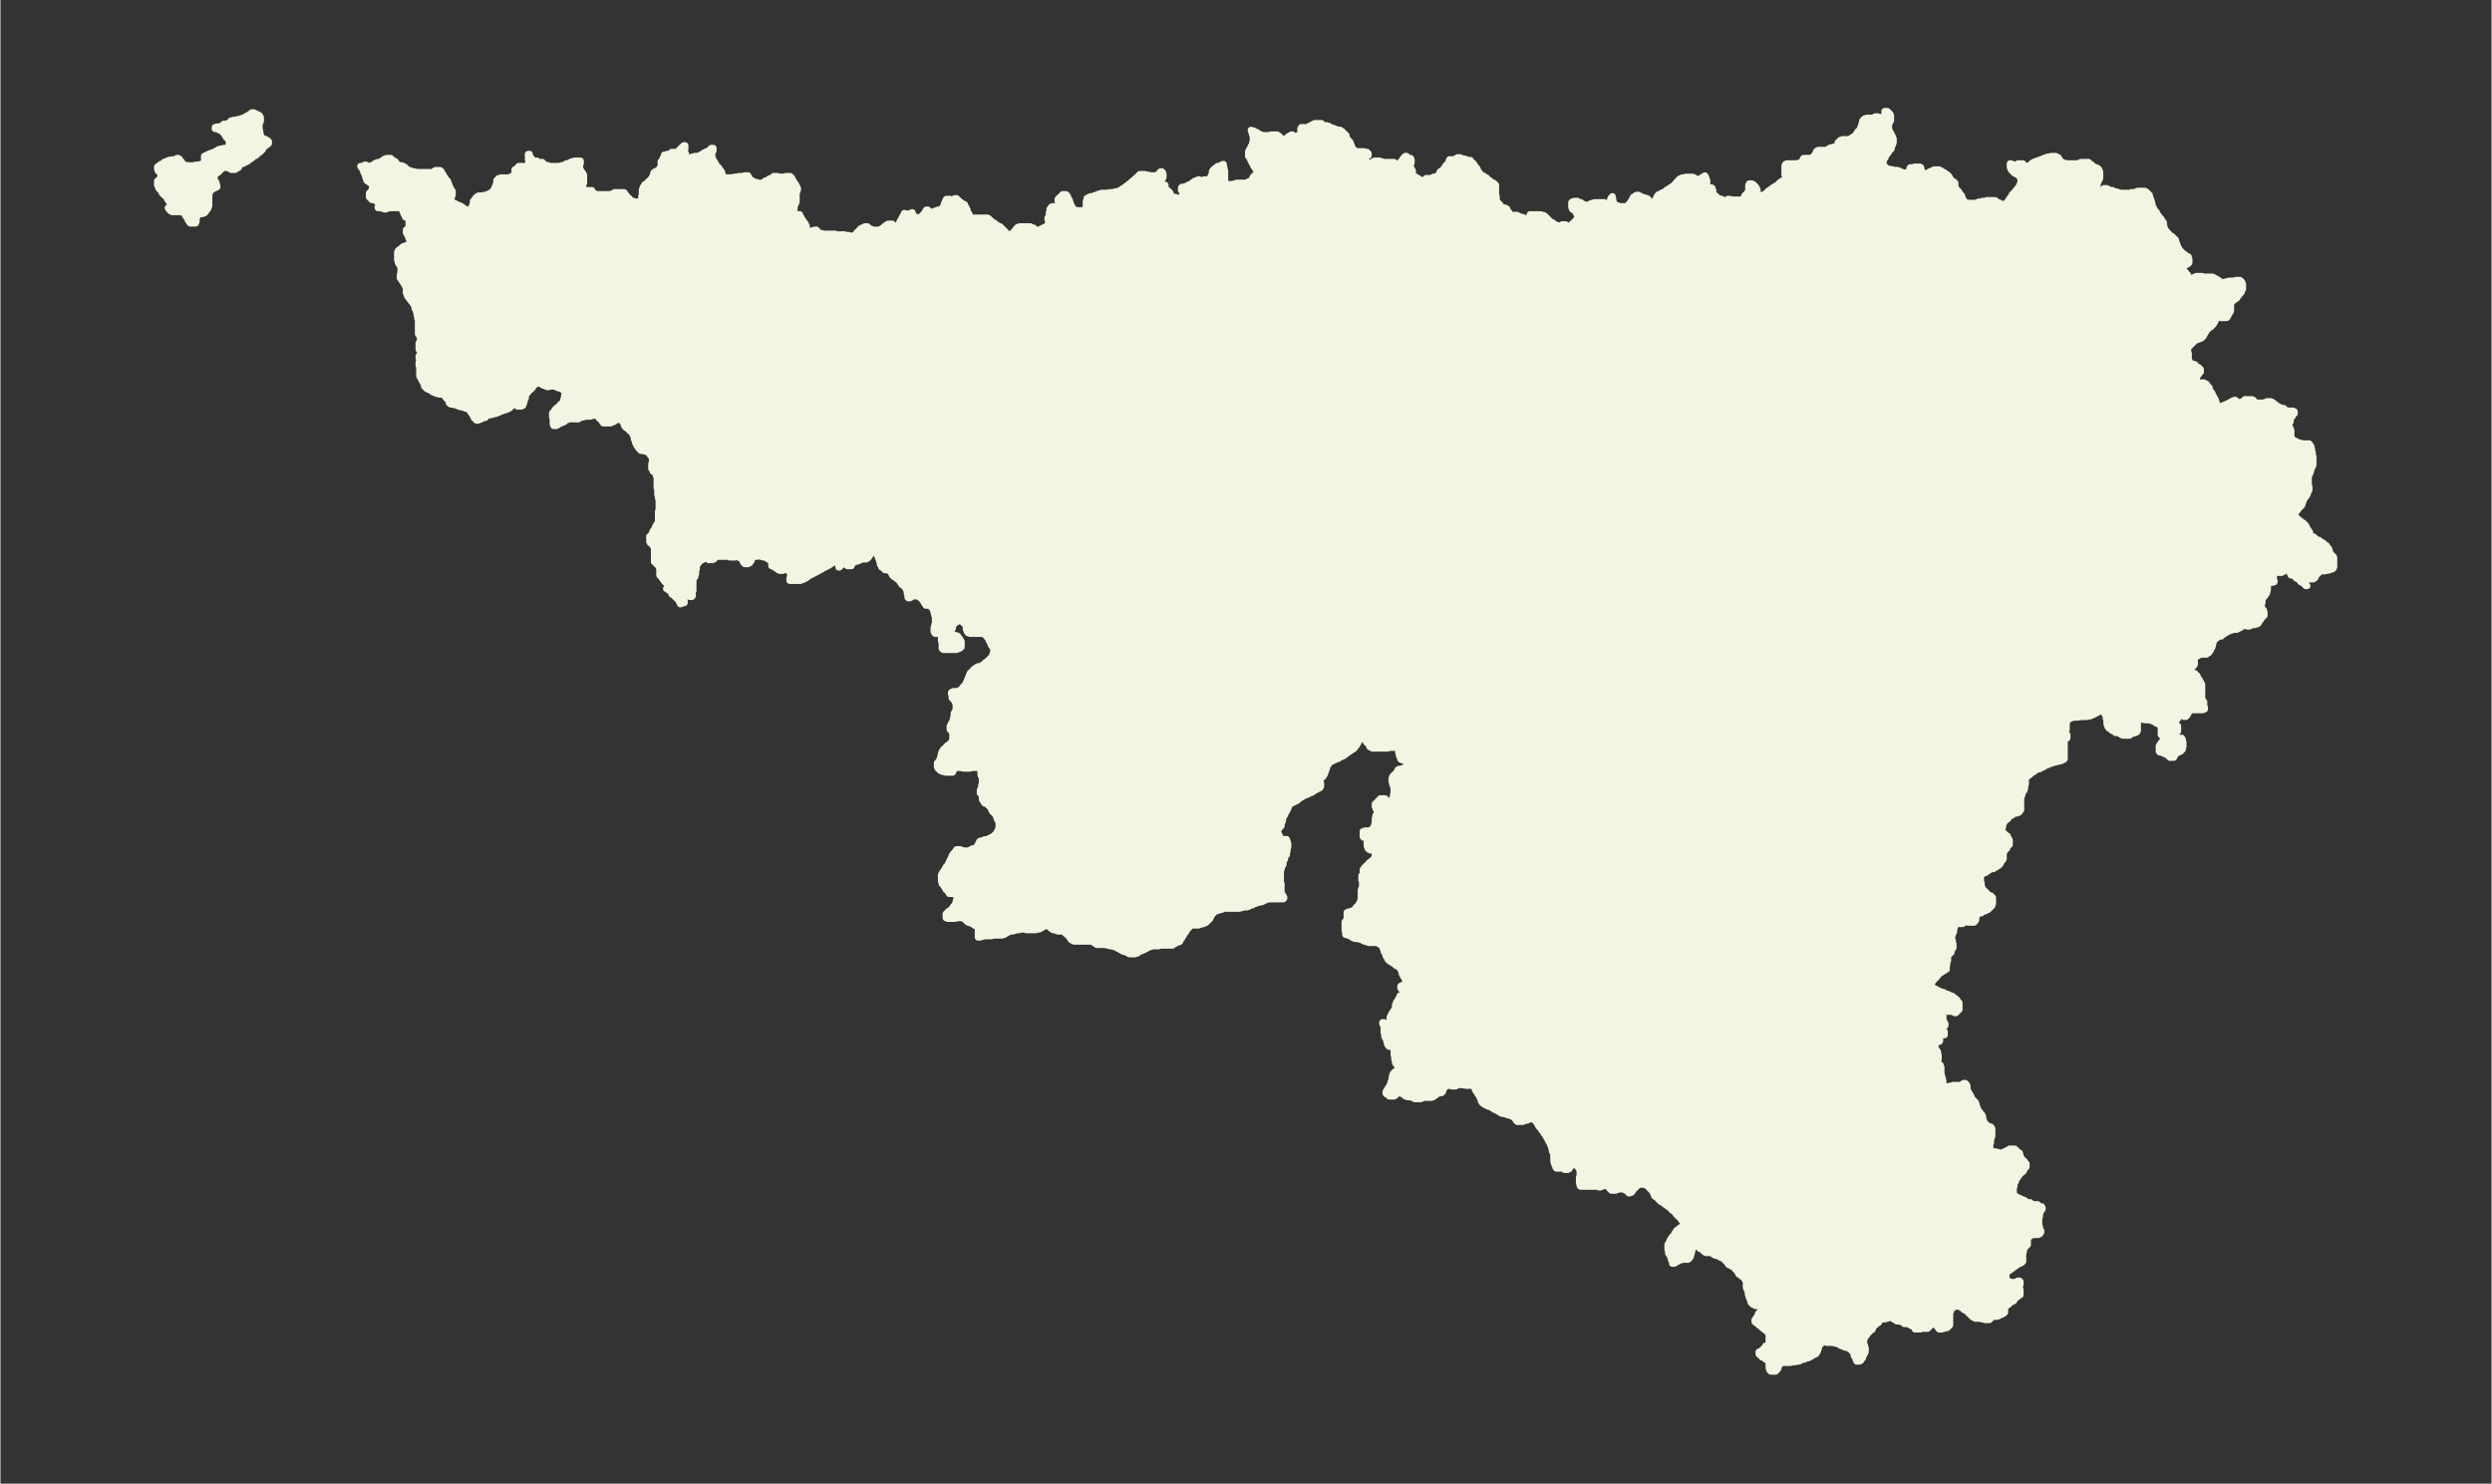 <svg xmlns="http://www.w3.org/2000/svg" width="495.4" height="295" viewBox="0 0 371.5 221.3"><rect x="0" y="0" width="371.5" height="221.3" fill="#333333" stroke="none"/><defs><style>*{stroke-linejoin:round;stroke-linecap:butt}</style></defs><g id="figure_1"><path id="patch_1" fill="none" d="M0 221.3h371.5V0H0z"/><g id="axes_1"><path id="PatchCollection_1" fill="#f4f4e2" stroke="#f4f4e2" d="M313.6 105.9h-.2l-.2.1-.3.2-.2.1-.2.1-.4.2-.2.1h-.2v.1h-.3l-.2.1h-.8l-.7.1h-.8v.1h-.2l-.1.1-.3.2h-.1v.2l-.1.1v1.1h-.1v.5l.2.3v.5h-.1l-.2.2-.1.1v2.8l-.1.1h-.1l-.3.2h-.2l-.2.1h-.1l-.4.1h-.3v.1l-.4.1-.4.2h-.2l-.1.1-.5.3h-.2l-.2.2h-.2l-.2.1h-.1l-.1.1-.1.1-.3.2-.3.2h-.1l-.1.2h-.1l-.1.1-.2.2-.2.2v.9l-.1.1v.5l-.1.1v.2l-.2.2-.1.3v.1l-.1.1v.2l-.1.1v1.9h-.1v.1l-.1.2h-.1v.1h-.2l-.1.1h-.2l-.2.1h-.1l-.2.1v.1h-.2v.1h-.2v.1l-.1.1-.1.2h-.1v.1l-.3.2-.1.1-.1.1v.1h-.1v.2l-.1.2v.3h-.1v.6l.1.2.1.1h.1l.2.2.1.1v.1h.2v.2l.1.1.1.1v.2h.1v.7h-.1v.1l-.2.2-.1.1v.2h-.1l-.2.2v.1h-.1v.2h-.1v1l-.1.1v.1h-.1v.1h-.1v.1h-.1v.2l-.1.2-.1.1-.1.1-.2.1-.1.1-.2.1-.2.1h-.1v.1h-.4v.1h-.2l-.1.1-.2.2-.2.1h-.1v.1h-.3v.1h-.2v.1h-.1v.2h-.1v1l.1.1v.6h.1v.2l.1.1.1.1.1.2h.1l.2.2.2.3h.1l.1.1.1.1h.2v.1h.1l.1.1v.1h.1v.9l-.1.2v.1h-.1v.1l-.1.1-.1.1-.1.1-.1.1h-.1v.1h-.1l-.3.2h-.3v.1h-.2l-.1.2h-.1l-.3.1h-.1v.1h-.1l-.1.1v.1l-.1.2v.4h-.1v.2h-.1v.1h-.1v.1h-.9v-.1h-.5v.1l-.2.1-.1.1h-.8l-.1.1h-.1l-.1.1v.1l-.1.1v.2l-.1.2v.4l-.1.1v.1l-.1.2v.1l-.1.1v.6l.1.1v.2l.1.3v.6l-.2.2v.1l-.1.3v.1h-.1v.1h-.2v.1h-.1v.2l-.1.2v.6l-.1.1v.3l-.1.4v.5h-.1l-.1.1-.1.1h-.1l-.1.1-.3.2-.3.2h-.1v.1l-.2.2v.1l-.2.2-.2.2-.1.1-.3.4v.6l.1.1.1.1h.1l.2.1.2.1.3.2h.1l.1.1.3.1h.2l.1.1.5.2.3.1.3.2h.2v.1l.2.1.3.2.1.1.1.1v.1l.3.3v.5h-.1v.2l.1.1v.2l-.2.2h-.1v.1l-.1.1-.1.1h-.2l-.1-.1-.1-.1h-.9l-.2-.1h-.4v.2h-.1v.5h.1v.7l.1.1v.2l.2.2v.3h-.1l-.3.1-.3.1h-.2l-.2.1v.1h.1l.1.1h.1l.3.1.1.1h.1v.1h.1v.1h.1v.5h-.5l-.1.1v.1l-.1.2v.5h-.1v.1h-.3v.1h-.2v.1l-.1.1v.6l.2.3.1.2.1.1v.3l.1.2v.6l-.1.1v.4l.1.1v.1h.1v.1l.2.1v.3h.1v.9l.3 1.2v.5l.1.2v.1l.1.1h.3l.1-.1h.3l.1-.1h.5v-.1h1.2l.1-.1.1-.1h.1l.1-.1h.2l.1.1.1.1v.2h.1v.6l.1.1v.2h.1v.1l.1.1.2.3v.1l.1.1.1.3.1.1v.1l.2.1v.1l.2.1v.2h.1v.1l.1.2v.1l.2.5.1.2v.1h.1l.2.3.2.2v.2h.1v.2l.1.3v.2l.1.1v.1l.1.1.2.3h.1v.1h.1v.1h.1l.3.1h.1v.1h.1v.1l.1.1v1.1h-.1v.3l-.1.2v.5l-.1.1v1.2h.8l.3.1h.1l.1.1h.5l.1-.1.3-.1.4-.2.2-.1h.1v-.1h.8v.1h.1l.1.1.2.2.1.1.2.1v.2l.1.1v.3l.1.1v.1h.1v.1l.4.3.1.2.1.1v.1h.1v.5l-.2.2-.1.2-.1.1v.1l-.2.1v.1l-.2.1-.3.4-.1.1-.1.2-.2.2v.1l-.1.1v.2l-.2.3v.4l-.1.2v1h.1v.1l.1.1.2.1v.1h.2l.3.2h.1l.4.2h.1l.1.1h.1l.2.2.2.1h.4v.1h.1l.1.1v.1h.9v.2h.1v.1h.5v.2h.1v.2l-.2.2-.1.2v.1l-.1.1v.5l-.1.2v1.2l.1.1v.3l.2.3v.2l-.1.1v.1h-.1v.1h-.1l-.1.1h-.9l-.1.1h-.1l-.1.1h-.1v.1h-.2v.2l-.1.2v.8h-.1l-.1.2-.1.1-.1.1-.1.1v.1l-.1.1v.4l-.1.2v1.2h-.1v.1h-.1v.1h-.2v.1h-.1l-.3.2h-.1l-.2.2-.3.2-.1.1-.2.1-.2.2-.5.3h-.1v1l.1.1v.1h.1v.1h.1v.1h.2v.1h1l.2-.2h.3v.1h.1v.5l-.1.2v.5h.1v.8h-.3v.2l-.3.2-.1.1-.1.1-.1.2-.1.1h-.1l-.1.1-.2.1-.1.1h-.1l-.1.2h-.1l-.3.3h-.1v.1l-.1.1v.7h-.1v.1h-.1l-.1.1-.1.1h-.1l-.6.3h-.6l-.1.1h-.1l-.2.1v.1h-.1v.1h-.1v.1h-.7l-.2-.1h-.2v-.1h-1l-.2-.1v-.1h-.2v-.1h-.1l-.1-.2h-.1l-.1-.1-.3-.3-.1-.1-.1-.1-.2-.1v-.1h-.2l-.1-.1-.2-.2h-.1v-.1h-.1l-.1-.1h-.6l-.5.2h-.1v.1l-.1.1v.2l-.1.2-.1.1v1.9l-.1.1h-.1v.1l-.2.2h-.2l-.2.1h-.3l-.1.1h-.4v-.1h-.1v-.1l-.1-.1-.2-.2v-.2h-.1v-.1h-.4l-.2.1h-.1v.1h-.1v.1h-.1l-.1.2h-.1l-.1.2h-.8l-.3.1h-.8v-.1l-.2-.2-.1-.1-.4-.2v-.1h-.2l-.1-.1h-.6v-.1h-.1l-.1-.1-.1-.1h-.2v-.1h-.6l-.1-.1h-.1l-.1-.1-.2-.1-.1-.1-.1-.1h-.6l-.1.1h-.4v.1h-.5l-.1.1h-.1l-.1.1-.1.1v.2h-.1l-.1.1-.1.1h-.1v.1h-.2v.1l-.2.1v.2h-.1v.2l-.1.1v.1h-.1l-.4.4-.2.2-.1.2h-.1v.1l-.1.1-.1.2-.1.2v.2h-.1v.4l.2.3v.3l.1.1v.6l-.1.2-.1.2-.2.3v.2l-.2.2-.1.1v.1h-.1l-.1.1h-.4v-.2h-.1v-.1l-.1-.2v-.2l-.2-.1v-.4h-.1v-.1l-.1-.1-.1-.2-.2-.1v-.1h-.1l-.1-.1-.1-.1h-.2v-.1h-.4l-.3-.2h-.2l-.3-.2-.5-.2h-.2l-.2-.1h-1v-.1h-.5l-.1.1-.1.1-.2.1-.1.2-.1.1v.1l-.1.2-.1.4-.1.1v.1l-.1.1v.1h-.1v.1h-.1l-.1.1h-.1l-.3.2h-.1v.1h-.2l-.2.2h-.3l-.3.2h-.3l-.1.1h-.1l-.3.2h-.3l-.3.1h-.6l-.1.1h-1.3l-.2.1v.1l-.1.1-.1.1v.1l-.1.2v.1h-.1v.2h-.1v.1h-.2v.2h-.7l-.1-.1v-.1h-.1v-.2l-.1-.1v-.9l-.1-.1v-.1h-.1l-.2-.2h-.1l-.2-.2-.2-.1h-.1l-.2-.2-.1-.1-.1-.1v-.1h-.1v-.3h.1l.1-.1h.2v-.1l.4-.4.2-.2v-.1h.1l.3-.2.1-.1v-1.6h-.1v-.1h-.1l-.1-.2-.2-.1-.5-.4-.2-.2-.4-.3v-.1l-.2-.1-.2-.1v-.1h-.1v-.3l.2-.2v-.1l.1-.1.2-.3v-.2l.2-.2.2-.4.2-.4v-.1h.1-.5l-.2-.1h-.4l-.1-.1h-.1l-.1-.1h-.1l-.1-.1-.1-.1v-.1h-.1v-.2l-.1-.2-.1-.2-.2-.6v-.3l-.1-.3-.2-.4v-1l-.1-.1v-.1h-.1v-.2h-.1l-.1-.2h-.1l-.1-.1h-.1v-.1l-.3-.2h-.1v-.1l-.1-.1-.3-.5h-.1l-.1-.2-.1-.1-.2-.1v-.1h-.2l-.3-.2h-.1v-.1h-.1v-.1l-.1-.1-.2-.3h-.1v-.1l-.1-.1-.2-.1v-.1h-.2l-.2-.1-.6-.3h-.2l-.1-.1h-.1l-.1-.1-.1-.1h-.1v-.1h-.9l-.1-.1h-.1l-.2-.2-.1-.1-.2-.2h-.2v-.1l-.3-.2h-.1v-.1h-.5l-.1.1-.1.1v.3h-.1v.4l-.1.1v.3l-.1.1v.2l-.2.1v.2h-.1l-.1.1h-1v.1h-.2l-.2.1-.1.1h-.1l-.1.1-.2.1-.1.1h-.3v-.2l-.2-.4v-.3l-.2-.3v-.1l-.2-.2v-.5l-.1-.1v-.7h.1v-.2l.2-.3v-.1l.1-.1v-.1l.2-.3.3-.3.2-.4.2-.2v-.1l.1-.1h.1l.2-.2.1-.1.3-.2.3-.2v-.4l-.1-.1v-.1l-.1-.1h-.1v-.1l-.1-.1-.3-.3-.3-.3-.2-.2-.1-.2-.2-.2-.2-.1-.2-.2-.2-.3h-.1v-.1h-.2v-.1l-.2-.2h-.2l-.2-.2-.3-.2h-.1l-.1-.1-.3-.3-.2-.2-.2-.2h-.1v-.1h-.1v-.1l-.2-.4-.1-.2-.1-.1-.1-.1v-.1l-.1-.1h-.1l-.1-.2-.2-.1-.2-.2h-.1v-.1h-.9l-.2.1-.1.1h-.1l-.1.1-.1.2h-.1l-.3.4-.1.1v.1h-.1v.1h-.2l-.1.1h-.1l-.2-.2v-.1h-.1v-.1h-.2l-.3-.2h-.7l-.5.2h-.6v-.1l-.2-.1-.1-.1-.2-.3h-.1l-.1-.1h-.4l-.3.1h-.1l-.1.1h-.3l-.1-.1h-2.6l-.1-.1v-.2l-.1-.2v-.8l.1-.4v-.8l-.1-.1v-.1h-.1l-.1-.2-.1-.1-.1-.1-.1-.1h-.1v-.1h-.2v-.1h-.1l-.1-.1h-.1v.1l-.2.3v.2l-.2.2v.1h-.2v.1h-.5v-.1h-.1l-.2-.1h-.9v-.1h-.1v-.1l-.1-.2-.1-.2v-.1l-.1-.2V172l-.2-.3v-.2l-.1-.3v-.2l-.2-.3v-.1l-.1-.2-.2-.3v-.1l-.2-.3-.2-.4-.2-.2v-.1l-.4-.5-.2-.3-.2-.2-.2-.4-.3-.4-.1-.1-.1-.1-.1-.1h-.6l-.1.1-.2.1h-.1l-.4.1h-.2v.1h-.8v-.1h-.1v-.1h-.1v-.1l-.2-.2-.1-.1-.1-.1-.2-.1-.5-.2h-.2v-.1h-.2l-.3-.1h-.2l-.1-.1h-.2l-.1-.2h-.2l-.5-.3h-.1l-.3-.2-.3-.2-.4-.1-.3-.2h-.1l-.1-.2h-.2v-.1h-.1v-.1h-.1v-.1l-.1-.1v-.1l-.1-.3-.1-.1v-.2l-.2-.2-.2-.3v-.1l-.2-.2v-.1l-.1-.1v-.3l-.1-.1v-.1h-.2l-.1-.1h-1l-.5-.1h-.6v-.1h-.2v.1h-.1v.1h-.1v.1h-.6l-.3-.1h-.5l-.1.1h-.1v.2h-.1v.1h-.1l-.1.3v.2h-.1v.1l-.1.1h-.4l-.1.1h-.2l-.1.1v.1h-.2v.1l-.2.2h-.1l-.2.1h-1.1l-.5.2h-.9l-.2-.2h-.2l-.4-.1h-.3l-.1-.1h-.2l-.1-.2-.3-.1-.1-.1h-.1l-.1-.1h-.6v.1l-.1.2h-.1v.1h-.2v.1h-.7v-.1l-.2-.1-.2-.1v-.1h-.1v-.3l.2-.2v-.1h.1v-.2l.2-.2v-.1l.2-.3v-.2l.1-.2v-.1l.1-.1v-.4l.1-.3v-.1l.1-.1v-.1h.1v-.1l.1-.1h.1v-.1l.3-.1v-.1h.1v-.5l-.2-.3-.1-.1v-.1l-.1-.1v-.2l-.1-.3v-.5l-.1-.1v-1l-.1-.2h-.2v-.1h-.4v-.1h-.1l-.1-.1v-.1l-.1-.1v-.4h-.1v-.2l-.2-.3v-.1l-.1-.1v-.5l-.1-.1v-.9l-.1-.2v-.2h-.1v-.2h.2l.1.1h.6v-.1h.1v-.1l.1-.1v-.6l.1-.1v-.1l.1-.1v-.1l.1-.2.1-.1.1-.1v-.1l.2-.1v-.2l.1-.1v-.5l.1-.2v-.1l.1-.2.2-.2.1-.3.2-.2v-.2h.2v-.1l.3-.2.1-.1v-.1l.1-.1v-.2l-.1-.1h-.1v-.1h-.3l-.1-.1v-.3l.1-.1h.1l.2-.1h.1v-.1h.1l.1-.1v-.1l.1-.1v-.4h-.1l-.1-.2-.2-.3-.1-.2v-.1l-.1-.1v-.4h-.1v-.2h-.1v-.1l-.1-.1-.1-.1-.1-.1-.2-.1-.1-.1h-.1l-.2-.2-.5-.3-.1-.1-.2-.1v-.1h-.1l-.1-.1-.1-.2v-.1l-.2-.2v-.1l-.1-.3-.2-.3v-.2l-.1-.2v-.2h-.1v-.2h-.1v-.1l-.1-.1h-.1v-.1h-.2v-.1h-.1l-.2-.1H204l-.2-.1-.4-.1-.2-.1-.3-.2h-.3l-.2-.1h-.4v-.1h-.3l-.1-.1-.2-.1-.3-.2h-.2l-.2-.1h-.1v-.3l-.1-.3v-1.3h.1l.2-.5v-.9h.1l.1-.1h.3l.1-.1h.3v-.1h.2v-.1l.1-.1.1-.1v-.1l.2-.2.2-.1v-.1l.1-.1v-.1l.2-.3v-.1h.1v-1.6l.2-.6v-.8l-.1-.1v-.7l.2-.2v-.7l.1-.1h.1v-.2l.3-.2v-.1h.1l.2-.3.1-.1.1-.1.3-.2h.1v-.1l.2-.1v-.1h.1v-.2h.1v-1h-.1v-.1h-.6l-.1-.1h-.1l-.1-.1v-.1h-.1v-.1l-.1-.2v-.7h.1v-.3h-.1l-.1-.1-.3-.2h-.1v-.1h-.1v-.8h.3v-.1h.7l.1-.1h.2l.1-.1.1-.1v-.1l.1-.1v-.1h.1v-.3h.1v-.9l.1-.3v-.2l.2-.1v-.7l-.2-.2v-.2l-.1-.1v-.4l.4-.3v-.1h.1v-.1h.1v-.1h.1l.1-.2h.7v.1l.1.1h.1v.2l.1.1v.4l.1.1v.1h.1v.1h.1v.1l.2.1v.1h.2v.1h.3v-.1h.1v-.2l.1-.1v-.4l-.1-.1-.2-.2h-.1v-.4l.1-.5.1-.4v-.9l-.2-.4v-.2l-.1-.2v-.5l.1-.2v-.1l.1-.1.1-.1.1-.1.3-.2v-.1h.1v-.2h.1v-.2h.2v-.1h.5v-.1h.1l.1-.1h.1l.2-.2h.1v-.1l.2-.1v-.6h-.2l-.2-.1h-.3l-.1-.1h-.2v-.1h-.1v-.2l-.2-.3v-.3l-.1-.1v-.4l-.1-.3v-.1H207l-.1.1h-2.3v-.1h-.2l-.2-.1v-.1l-.2-.3-.2-.2-.1-.1v-.1l-.1-.1v-.2l-.1-.1v-.7h-.1l-.2.1v.2h-.1l-.2.3-.4.6-.2.4-.2.2-.1.1v.1h-.2v.2h-.1l-.1.1-.1.1-.2.1-.1.1-.2.1-.5.4-.3.2-.3.1-.2.1-.1.1-.2.1h-.1l-.4.2h-.2v.1l-.2.1-.2.1-.1.1-.2.1v.2h-.1v.1l-.2.6-.1.3-.1.2v.1l-.1.1v.1l-.1.1-.1.2h-.1l-.3.1v.8h.1v.5l-.1.1v.1h-.2v.1l-.2.1-.2.1-.2.1-.4.3-.3.1-.6.3h-.2l-.4.3h-.2v.1h-.1l-.1.1-.2.2-.1.1-.2.1-.2.1-.2.1h-.1l-.1.1h-.1l-.1.1-.1.1-.2.3-.1.3-.2.4-.1.1v.1l-.2.2v.2l-.1.1-.1.2v.1l-.1.2v.3l-.1.1v.1l-.1.2v.3l-.1.1-.1.1-.1.1-.1.2h-.1v.7h.1l.2.4v.2h.1v.1h.1l.1.1h.7v.1l.1.2.1.3v.6l-.1.1v.4l-.1.3v.3h-.1l-.2.6v.1l-.2.3v.4l-.2.4-.1.2v.2h-.1v2.1h.1v1.4l.1.1v.2h.1l.2.3v.2l-.1.1H189l-.2.1-.2.1h-.1l-.3.2-.5.1h-.1l-.5.2h-.1l-.3.2h-.4v.1h-.1v.1h-.2l-.1.1h-.5l-.2.1h-.4v.1h-2.3l-.2.1-.7.2-.3.1-.2.1-.1.1-.1.1h-.1l-.1.1v.1h-.1v.2l-.2.3v.1l-.1.1-.1.1-.1.1-.1.1-.1.1h-.1v.1h-.2v.1l-.2.1h-.2l-.2.1h-.3v.1h-1.2v.1h-.1v.1l-.4.4-.2.2v.2h-.1v.1l-.2.2v.1l-.2.3-.1.2-.3.4v.1l-.1.1h-.2l-.2.1-.1.1h-.1l-.3.2-.1.1H173l-.3.1h-1l-.1.1h-.2l-.2.1-.3.2-1.1.5-.3.2h-.2l-.1.1h-.8l-.2-.1-.1-.1h-.1l-.4-.2h-.2l-.5-.3-.4-.2-.2-.1-.2-.1h-.1l-.3-.1h-.2l-.3-.1h-.2l-.2-.1h-1.3l-.1-.1-.2-.1-.3-.2v-.1h-2.8l-.1-.1h-.1l-.1-.1h-.1v-.1h-.1v-.1l-.2-.2-.1-.2-.5-.4v-.1l-.2-.1-.1-.1h-.8l-.2-.1h-.1l-.2-.1h-.2l-.1-.1h-.1l-.2-.2-.4-.3h-.5l-.1.1-.2.1-.1.1h-.1l-.1.1h-.1l-.1.1h-.4l-.1.1H153l-.3-.1h-.5l-.3.1h-.5l-.1.1h-.1l-.3.1h-.4l-.1.1-.2.1h-.1l-.1.1-.3.2h-.3v.1h-1.5l-.1.1h-1.2l-.1.1h-.2l-.2.1h-.3v-1.5h-.1v-.1l-.1-.1h-.2v-.1h-.2v-.1h-.1l-.3-.2h-.1l-.3-.1-.2-.1-.1-.1-.1-.1-.2-.2-.1-.1h-.1l-.1-.1h-.7l-.5.1h-1.1l-.1-.1h-.1v-.6h.1l.1-.2.1-.1h.1v-.1h.2l.2-.2v-.1h.1v-.1h.1v-.1h.1v-.2h.1l.2-.4.1-.3v-.1l.1-.1v-.8l-.1-.1v-.1h-1v-.2h-.1l-.1-.1v-.2h-.1v-.1h-.2v-.2h-.1v-.1l-.1-.1-.1-.1-.1-.2-.1-.1v-.1h-.1v-.2l-.1-.2v-.9l.1-.2.1-.2.3-.4.1-.2.1-.2.1-.1.2-.2v-.1h.1v-.2h.1v-.2l.2-.4.1-.2.1-.1v-.2l.2-.1v-.2h.1l.1-.2.2-.2v-.1h.1v-.1h.5l.3.1.3.1h.8v-.1h.1l.3-.2.4-.1.2-.1.1-.1.1-.2.2-.3v-.1l.1-.1v-.1h.2v-.1h.2l.4-.2h.4l.3-.2h.1l.1-.1h.1l.1-.1.2-.1.2-.2.2-.2.1-.1v-.1h.1v-.2h.1v-.2l.1-.1v-1l-.2-.3v-.2h-.1l-.1-.4v-.1l-.1-.1v-.1h-.1l-.2-.2-.2-.2v-.1l-.1-.1-.1-.3-.1-.1v-.1h-.1v-.1h-.1v-.1h-.1v-.2h-.2l-.2-.1h-.1v-.1h-.1v-.1l-.1-.1-.1-.1v-.1l-.1-.1v-.3l.2-.1v-.3h-.1l-.2-.1h-.1l-.1-.1v-.5l.2-.3v-.4h.1V116l-.1-.2-.1-.2v-.9l-.1-.1-.1-.1h-1.2l-.2.1h-1l-.4-.1h-.4l-.1-.1h-.3v.1h-.1v.1l-.1.1v.1l-.1.2-.1.1v.1h-1l-.4-.1h-.1l-.2-.1-.1-.1h-.1v-.1h-.1v-.1l-.2-.1v-.2h-.1v-.6h.1v-.1l.1-.1.1-.2.1-.1v-.1h.1v-.4l.1-.1v-.3l.1-.1v-.2h.1v-.1l.1-.1v-.1l.1-.1.2-.1.1-.2h.1l.1-.2h.2l.1-.2h.1v-.1h.1l.1-.2h.1v-.2l.1-.1v-1.2l-.1-.1-.2-.2v-.1h-.1v-.5l.1-.1v-.1h.1v-.2h.1l.1-.2v-.2l.1-.1v-.3l.1-.2v-.5l.1-.1v-.1l.1-.1v-.1l.1-.1v-1.1h-.1l-.2-.4-.1-.1-.2-.2v-.3l-.1-.3v-.2h.1v-.1h.3v-.1h.7l.1-.1.1-.1.2-.1.1-.1h.1v-.2h.1v-.1l.2-.2.1-.1.1-.2v-.1l.1-.1.1-.3.2-.5.1-.2v-.1h.1v-.2h.1v-.1l.2-.1.1-.2.3-.3.2-.1.1-.1h.2v-.1h.3l.2-.1h.1v-.1h.1l.1-.1.2-.2.1-.1.3-.2.2-.2h.1l.1-.2.2-.2.1-.1v-.1l.1-.1v-.2l.1-.1v-.7l-.1-.2-.2-.2v-.1l-.1-.1V96l-.3-.5v-.1l-.1-.2-.1-.1-.1-.1v-.1l-.2-.2h-.1l-.2-.2h-2l-.2-.1h-.1v-.1h-.1v-.1l-.1-.1v-.3h-.1v-.6l-.1-.1h-.1l-.2-.2-.1-.1-.1-.1v-.1h-.3v-.1h-.2l-.1.1-.2.1v.1h-.1l-.2.1-.1.1v.1l-.2.3v.3h-.1l-.1.3v.1h-.1v.3h.1v.1h.1l.3.2.3.1h.1l.1.1h.1v.2l.3.2v.2h.1v.1l.1.1v.8h-.1l-.1.2h-.1l-.2.1-.2.1h-2l-.1-.1-.1-.1v-1l-.1-.1v-1h-.1l-.1-.1h-.7l-.1-.1v-.1l-.1-.1v-.6l.1-.1v-.3l.1-.2v-1.2h-.1v-.4h-.1V91h-.1l-.2-.4-.1-.2h-.2v-.1h-.6v-.1l-.1-.1-.1-.1-.1-.2-.1-.2-.1-.1-.1-.1-.1-.2h-.1l-.1-.2h-.2l-.1-.1h-.8l-.2.2h-.1l-.1.1h-.2l-.1-.1v-.3l-.1-.3v-.4l-.1-.1v-.2h-.1v-.1l-.1-.1-.1-.1-.3-.3h-.1V87l-.2-.1-.1-.2-.1-.2h-.1v-.1h-.1v-.1h-.2v-.1l-.3-.2h-.1l-.1-.1-.1-.1v-.2h-.1l-.1-.3-.1-.1-.1-.1h-.2l-.2-.1h-.3l-.1-.1-.1-.1-.1-.1-.1-.1h-.1v-.2l-.2-.2V84l-.1-.2v-.2l-.1-.2v-.1l-.1-.1V83l-.1-.1v-.1l-.1-.1-.1-.2v-.1h-.7v.1h-.1v.1h-.1v.2h-.1v.1l-.1.2h-.1v.1h-.1v.1h-.2v.1h-.5l-.3.1h-.2v.1h-.2v.1h-.4v.1h-.2v.1h-.2v.1l-.1.1-.1.1v.2h-.6l-.4-.3h-.2l-.1-.1h-.1v.1l-.2.3-.1.1h-.1v.1h-.1v-.9h-.5v.1l-.3.1-.6.4-.2.1-.6.3-.5.3-1.9 1-.2.2-.2.1-.2.1h-.2v.1h-.3v.1h-1.6v-.3l.1-.3v-.5l-.1-.1V85h-.9l-.1.1h-.5V85h-.2l-.1-.1-.1-.1h-.1l-.1-.2h-.2v-.2h-.4V84l-.1-.2v-.1l-.1-.1-.1-.1-.1-.1h-.1v-.1h-.2l-.2-.2h-.4l-.5-.2h-.1l-.2.1h-.7v.1h-.1v.1l-.1.1v.3h-.1v.1l-.1.1v.1h-.1v.1h-.2v.1h-.5l-.1-.1-.1-.1v-.1l-.1-.1v-.1l-.1-.1-.1-.2-.1-.1h-.2V83h-.5l-.1.1h-.9l-.2-.1h-1.7l-.1.1h-.1l-.1.2h-.1v.1h-.1l-.1.1h-.6l-.2-.2h-.6v.1h-.1v.1h-.2v.1h-.2v.1l-.1.1-.1.2-.1.1-.2.2v.6l-.1.1v.6l-.1.3v.1l-.1.1-.1.2h-.1v1.8h-.1v.8l-.1.1h-.3l-.1-.1-.2-.1v-.2l-.2-.3v-.2h-.2V88h-.2l-.1-.1h-.3v.6l.1.1.1.1.1.1v.1l.1.2v.2l.1.3v.3h-.2l-.1.1h-.1l-.2.1-.1-.2-.1-.2-.1-.2-.1-.1-.2-.2-.1-.1-.1-.1-.1-.1-.2-.2h-.1l-.1-.1v-.1l-.1-.2-.1-.1-.1-.1-.2-.1-.2-.2h-.1.4v-.1h.1v-.2l-.1-.1-.1-.1-.2-.2-.1-.1-.2-.2v-.1H99l-.2-.3-.1-.1-.1-.2-.1-.1-.2-.2v-1.2h-.1v-.1l-.1-.2-.2-.1-.1-.1-.1-.2-.2-.1v-2.2l-.1-.1v-.1h-.1v-.1l-.1-.1-.2-.2h-.1v-.1l-.1-.1V80h.1l.2-.3.1-.2.1-.1v-.2h.1l.1-.2.1-.3.1-.2.1-.2.2-.2V78l.1-.2v-1.5l.1-.3v-1.4l-.1-.3V74l-.1-.2v-.6h.1V73H98v-.2h-.1V71h-.1v-.3h-.1v-.1l-.1-.1-.2-.2h-.1V70h-.1l-.1-.1v-.7l.1-.3V68H97l-.1-.1v-.1l-.4-.4h-.1v-.1H96l-.2-.1h-.3V67h-.1l-.2-.1-.1-.2v-.1l-.2-.1v-.2l-.2-.2v-.3l-.1-.1v-.1l-.1-.1v-.2l-.1-.3v-.2h-.1v-.1l-.1-.1-.1-.2H94l-.1-.1-.3-.3-.2-.2h-.1l-.1-.1-.1-.1v-.1l-.1-.1v-.1l-.1-.2V63l-.1-.1-.1-.1-.2-.2h-.6l-.2.1-.2.2h-.2l-.1.1H91v.1h-1.1V63h-.1v-.1l-.2-.2v-.1l-.2-.1-.1-.2h-.1v-.1L89 62l-.1-.1h-.3l-.2.1H88v.1h-1v.1h-.2l-.2.1h-.1l-.2.1-.1.1h-1.6v.1h-.1l-.2.1-.2.2h-.2v.1l-.3.1-.2.1-.2.1-.1.1h-.2v.1h-.4v-.2h-.1v-.9l-.1-.2v-.6h.1l.1-.2.2-.3.2-.2.1-.1.3-.2.2-.1v-.2h.2v-.1l.1-.1.1-.1v-.1l.1-.1v-.3l.1-.3V59l.1-.1v-.5l-.1-.1-.2-.1-.2-.2-.3-.1h-.1l-.1-.1H83l-.3-.2H82l-.2.1h-.3l-.2-.2H81l-.1-.1h-.1l-.2-.2h-.3V57h-.6v.4h-.1v.1l-.2.1v.1l-.1.2h-.1l-.1.2-.2.1-.2.2v.1l-.2.1v.1l-.1.1v.1l-.1.2v.3h-.1v.2l-.1.2v.2l-.1.2v.1l-.1.1v.1h-.1l-.1.1h-.6l-.1-.1-.2-.1-.1-.1h-.2v.1h-.1l-.1.1-.2.2-.1.1-.1.1h-.1l-.1.1h-.2v.1h-.1l-.2.1h-.3v.1h-.2l-.2.1-.1.1-.3.1H74l-.1.1h-.3l-.1.1h-.2l-.2.1h-.4l-.1.1h-.1v.1h-.2v.2H72l-.1.1-.2.1-.2.1h-.3v.1H71l-.1-.1-.1-.1-.1-.1v-.1h-.1v-.2l-.2-.2-.1-.2-.3-.4v-.2h-.1l-.1-.1h-.1l-.1-.1h-.3l-.3-.2h-.4l-.5-.2-.1-.1h-.3l-.2-.1h-.3l-.1-.1H67v-.1h-.1v-.4l-.2-.1-.1-.1-.2-.2v-.1l-.2-.2-.2-.1-.1-.1h-.5v-.1H65l-.1-.1h-.1l-.1-.1h-.2l-.1-.2h-.2l-.2-.2h-.2l-.1-.1h-.1l-.2-.2-.1-.1v-.1h-.1v-.2L63 57l-.1-.3h-.1v-.2l-.2-.2v-.2h-.1v-1.5l-.1-.1V54l.1-.1v-.4l-.1-.1v-.3l.2-.2v-.1h.1v-.3l-.2-.2v-.1l-.1-.1v-.9l.1-.2.1-.2v-.6l-.1-.1-.2-.3v-2.2l-.1-.1v-.3l-.1-.2v-.5H62v-.1l-.1-.2-.1-.2v-.3l-.1-.1v-.1l-.1-.1v-.1l-.1-.1-.2-.2-.1-.2-.2-.2-.2-.3-.1-.1v-.1l-.1-.2-.1-.2v-.4h.1V43l-.2-.2-.1-.3-.2-.3-.2-.3-.2-.3-.1-.1V41l.1-.3v-1l-.2-.2v-.1l-.1-.2h-.1v-.3l-.1-.1v-1.2l.1-.2.2-.2.2-.1.2-.2h.1v-.1h.2v-.1h.1l.3-.1.1-.1h.1l.2-.1.1-.1v-.5l-.1-.1-.1-.1v-.2l-.1-.1V35h-.1l-.1-.1v-.1l-.1-.1v-.4h.1v-.1l.2-.1.1-.1v-1.4h-.1l-.2-.2h-.2v-.2h-.1V32h-.1l-.2-.5-.1-.2-.1-.2V31H58l-.3.1-.2.1h-.3l-.2-.1-.2-.1h-.5v-.2h.1v-.6l-.1-.1-.1-.1H56l-.3-.2h-.3v-.1h-.1v-.1l-.2-.1v-.1H55v-.6l.1-.1.2-.2.1-.2v-.1h.1v-.6h-.1v-.2h-.1l-.1-.1-.2-.1-.2-.2h-.1l-.1-.1v-.2l-.1-.1v-.1l-.1-.3V26l-.2-.2v-.2l-.1-.1v-.2l-.3-.3v-.1l-.1-.1h.4l.2-.1v-.1h.2l.2.1.1.1h.5v-.1l.3-.1.2-.2h.2v-.1h.2l.1-.1h.2l.2-.1h.1l.2-.2.2-.1.1-.1h.2l.1-.1h.6v.1l.2.1.1.1h.1l.1.2h.2l.2.3.2.2h.1l.1.1h.4v.1h.2v.1h.2l.1.2h.1l.1.1.2.2h.2l.1.1h.2l.2.1h.3v.1H64v.1h.3l.3-.2.1-.1h.1l.1-.1h.6l.1.1h.1v.2h.1l.2.3.1.2.2.3.2.3.2.2.1.3.1.2v.1l.2.4v.2h.1v.1l.2.2v.6l-.1.1v.2H67l-.1.2v.1l-.1.1h.2l.1.1h.1v.1l.4.3h.1v.1h.2v.1h.2l.2.1.2.1h.1l.3.2.1.1.2.1.1.1.2.1h.1v.1h.2v.1h.3v-.1l.1-.3V31l.2-.3v-.1l.1-.2V30h.1l.1-.2.1-.2.2-.2.1-.1h.2v-.1h.4l.5-.1h.2l.2-.1h.2v-.1h.1l.1-.1.2-.1.2-.1.1-.1v-.1h.1v-.1l.1-.3.1-.2.1-.2v-.1l.1-.1v-.5l.1-.1.1-.1.1-.1h.2l.1-.1H76l.1-.1h.1v-.1h.2l.2-.1.1-.1v-.8h.4V25l.1-.1.1-.1h1.3v-.1l.1-.1v-.2l.1-.1v-.1h.1V24h-.1v-.1l-.1-.1V23h.2v.3l.1.2h.1v.1h.1v.4h.8l.2.2h.6l.1.1v.1h.1v.1l.1.1h.2l.7.2h1.4l.2-.1h.1l.3-.1h.3l.1-.2h.2l.4-.2h.2v-.1h.3l.1-.1h.9v.4h-.1v.7l.1.2.1.2.3.4v.2h.1v1.2l-.1.1v.2l-.1.1-.2.4v.3h1.6v.1l.3.3.2.1.1.1h2.3l.1-.1h.1l.3-.2H93v.1h.1v.1l.1.1.2.2.1.2.1.1v.1h.2v.1l.1.1.2.1.1.1h.2l.1.1h1.1v-.8l.1-.3v-.7l.1-.1V28l.1-.1v-.1l.1-.1h.1v-.2h.2v-.1l.4-.4h.1l.1-.1.1-.1v-.1h.2v-.3h.1v-.2l.1-.3v-.1h.1v-.1h.1v-.1h.3v-.1h.1v-.1l.2-.1.1-.2h.1V25l.1-.1v-.8l.1-.1.2-.3v-.1l.1-.1v-.1l.1-.2v-.1h.3l.1-.1h.4l.1-.1h.1v-.1h.1v-.1h.8l.2-.2.2-.2.2-.2.2-.2.2-.1v-.1h.2v.5l-.1.1v.3l.1.2v.1h.1v.4l.1.1.1.1h.5l.3-.1h.1l.2-.1h.5l.2-.1h.2v-.1h.2V23l.3-.2.2-.1h.2v-.1h.2l.1-.1.2-.2h.1l.1-.2h.3v.4l-.1.2-.1.2v.4l.1.2v.2l.4.6v.2h.1v.1l.1.1.1.1.2.2v.1h.1l.1.2.1.1v.1l.2.2v.4h.1v.2h.1v.2h1.4l.2-.1h.4l.3-.1h.4l.5-.1h.5v.2h.1v.2l.1.1.1.1.1.1h.2v.1l.5.2h.2l.1.1h.8l.1-.1.2-.2h.1l.2-.1h.1l.2-.2h.1l.1-.1h.2l.2-.1h.1v-.2h.6l.1.1h.9l.2-.1h.7v.1h.1v.1h.1l.1.2.1.2.1.2.1.1.2.3.1.2.1.2.1.2v.2l-.1.1v.2h-.1v1.5l-.3.7v.3l-.1.2v.6h.4l.1.1h.4v.1l.2.3.1.2.4.6.1.1.1.2v.1l.1.1v.5l-.2.3h.8l.2-.1h.2l.2-.1h.3v.1h.1v.1l.1.2h.1v.1h.5l.2.1h1.8l.1.1h1.3l.2.1h.4l.3.1h.5v-.1h.1l.1-.1.3-.4.2-.1.1-.2.2-.2h.2V34h.1l.1-.1h.2v-.1h.4l.2.2.1.1h.1v.1h.2l.3.1h.9l.1-.1h.1l.4-.3.1-.1.4-.3h.1l.1-.1h.6l.1.1v.1l.2.3h.1v.1h.3v-.2h.1v-.2l.2-.2.1-.3.4-.7.3-.6v.1h.7l.2-.1h.1l.1-.1h.1v.2l.1.1v.1l.1.1.1.1.1.1h.3l.1.1h.1l.2.1h.2v-.2l.2-.3.2-.2.3-.4v-.1h.1v-.1h.2v.1l.1.1v.1h.8l.1-.1.3-.1h.2v-.1h.3l.1-.1h.2v-.1l.2-.2.1-.3v-.1h.1v-.2l.1-.3.1-.1v-.1h.1v-.1h.5l.1.1h.1l.1.1h.3l.1-.1v-.2h.3v.1h.1v.1h.1l.1.1.2.2.1.1h.1l.1.1.3.2h.1v.1l.2.3v.1l.2.3v.2l.1.2.2.3v.2l.1.1v.1h.1v.1h2.5v.1h.2v.1h.1l.1.1.1.1.1.1.3.2.1.1h.1v.2h.2l.1.1h.1l.3.2h.1l.1.1.1.1.1.1.1.1.1.1.1.1.1.1.3.3v.2h.3v.1h.2l.2-.2.5-.5.2-.3h.1l.1-.2h.1l.2-.1h1.6l.1.1h.1l.1.1h.2v.1l.3.2h.6l.1-.1.4-.2.2-.1.2-.1.2-.1.1-.1v-.1h.1v-.1l.1-.1v-.1l-.1-.2v-.1l-.1-.1v-.3l.2-.3v-.5h.1v-.5l.2-.2v-.1h.2v-.1h.6v.1l.1.2h.1v.1h.4l.2.1h.2v-.1l-.1-.3V30h-.2l-.2.1h-.2V30h-.1v-.3l.1-.1.2-.2h.1l.2-.3h.1V29h.5l.1.1.1.1v.1l.1.1v.1l.2.3.2.6.1.2v.1l.1.1.1.2.1.2h.1l.1.1h.1l.2.1h1.1v-.1h.2l.1-.2V30l.1-.1v-.3l.2-.1.1-.1h.3v-.1h.3l.4-.2h.3V29l.3-.1h.2l.1-.1h.8l.5-.1h.3l.9-.2h.1l.6-.4.2-.1.2-.2.2-.1.2-.2.3-.2.2-.2.6-.5.2-.2.2-.1v-.1h.2V26h.8l.1.1h.4l.3.1h.8l.1-.1h.1l.2-.1.2-.2v-.1h.1v-.1h.2l.1.1.1.2v.6l-.1.1-.2.4v.2h-.1v.4h.1v.1h.2l.2-.1h.2v.6h.1v.1h.1v.1h.2l.1.2h.1v.1h.1v.1l.1.1v.3l.4.2h.3v.1h.3v.1h.4l.1-.1h.1v-.1l.1-.1.1-.1v-.6l-.2-.2V28l.1-.1h.5v-.1h.2l.2-.1v-.1l.3-.1h.1l.3-.3.3-.1V27h.2l.1-.1h.2v-.1h.2l.1.1.2.2h.1l.1-.1.1-.1h.1v-.1h.6l.1-.1.1-.1.2-.2.1-.3.1-.1v-.4l.1-.1v-.1l.1-.1.2-.1v-.1l.2-.1h.1l.1-.2h.4v-.1h.1l.1-.1.2-.1h.1v.2l.1.3v.2l.1.3v1.7h.1l.1.2h.1l.1.1h.6l.5-.1h.2v-.1h1.6l.1-.1.1-.1h.1l.2-.1.1-.1.1-.1.1-.2.1-.2.1-.1.1-.1.2-.1V26l.1-.2.1-.1h.1v-.5h-.1l-.2-.1h-.1V25l-.1-.1-.1-.1v-.1l-.2-.3v-.1l-.1-.1-.1-.2-.1-.2v-.1l-.1-.1v-.1l-.2-.2v-.7l.1-.2.1-.1v-.1h.1v-.1l.1-.1v-.2l.2-.2v-.3l.1-.2v-.8l-.1-.2-.2-.7.3.1h.1l.1.1.3.1.3.2.1.1h.1l.1.1h.1l.4.1h1v-.1h1l.1.1.2.1v.1h.1l.1.4h.3v-.1h.5l.1-.1.2-.1v-.1l.5-.3h.2l.1.2v.1h.1v.1h.1v.1h.3v-.1h.1v-.1h.1v-.2h.1l.2-.2.1-.2v-.6l.1-.1V19h1.1l.1-.2h.1l.3-.2.2-.1.2-.1h1v.1l.2.1v.1h.5l.1.1h.3v.1l.6.2.3.1.2.1.4.1h.2l.1.1.1.1h.1l.1.1.1.1v.1l.2.1.1.2h.1v.4h.1v.1l.3.3v.1l.2.1v.2l.1.1.1.3.1.2.1.2v.1h.1v.1h.1v.1h.2l.2.1h1.1l.1.1h.3l.1.1.1.1v.3h-.1l-.1.1-.2.1v.6l.1.1.1.1v.1h.7l.2-.2h.1l.1-.1h.8v.1h.3v.1h1.8l.3.2h.6v-.1l.2-.1V24h.1l.1-.2.1-.2h.1v-.1h.1l.1-.2h.2l.1.1v.1h.1l.1.1h.3v.1l.1.1v.5l-.1.2v.5l.2.3v.1l.1.1v.8h.1l.2.1h.2l.1.1.2.1.2.1.1.2h.1v.1l.2.2.1.1h.2V27l.1-.1v-.1l.1-.1h.1v-.1h.8l.1-.1h.1l.1-.1h.2l.2-.1h.2v-.1h.2v-.1h.1v-.3l.1-.1v-.1h.1l.3-.3.2-.2.1-.2.1-.1.1-.1v-.1h.1l.2-.2.1-.1V24l.1-.1v-.1h.8l.2-.2h.2v-.1h.4l.4.2h.3l.1.1h.1l.3.1h.3l.1.1.2.3.2.1.1.2.2.3.2.2.1.2v.1l.3.4v.2h.1l.2.1.2.1.3.2v.1h.2l.2.3h.1l.3.2v.1l.4.2h.1l.1.1.1.1.1.1v1.5l.1.2v.7l.1.2h.1l.3.3.2.3.1.1.1.1h.4l.1.1h.1v.1h.1v.2l.1.1v.2h.2v.2l.2.2h1l.1.1.2.1h.1l.2.1h.2l.2.1.1.1h.5l.1-.1.1-.2h.1V32h1.6l.2.1h.2v.1h.2v.1h.1l.2.2.2.2.1.1.1.1.1.1.2.2h.2l.1.2h.1l.3.2h.2l.1.1.1.1h.2l.2-.1.1-.2h.5l.2.2h.1l.2.1.2-.2.2-.1.3-.3.2-.1V33h.1l.1-.1v-.1h.1v-.2h.1V32h-.1l-.1-.2-.1-.2v-.1l-.1-.1h-.1v-.1l-.2-.1h-.1V31l-.1-.1v-.7h.1v-.1h.2l.1-.1h.5l.1.1.2.1h.2v.1l.2.1h.1l.1.1h.1l.1.1h.3l.3-.1.2-.1.3-.1h.1l.2-.1h1.5v.1h.2v.1l.2.1v.1h.2v-.1h.1v-.1l.1-.1.1-.1v-.5l.1-.1v-.1l.2-.2.1.6v.2l.1.1v.1l.1.1.1.1.1.1h.1l.1.1h.2l.2.1h1l.1-.1h.1v-.1h.1v-.1l.2-.2.3-.5.2-.3v-.1h.1l.2-.1v-.1h.2v-.1h.3l.1.1h.1l.1.1h.1v.1h.2l.3.1h.1l.2.1h.1v.1h.1l.1.1.1.1.1.1.1.1.1.2.1.1h.1v.1h.5v-.9l.1-.1v-.1l.1-.1v-.1h.2V29h.1l.2-.1.3-.2h.2l.3-.3.3-.2.2-.1.1-.1h.2l.1-.2h.1l.2-.2.5-.6h.1l.1-.2h.1v-.1l.2-.1h.1l.1-.1h.5v-.1h1.1l.1.1h.1l.3.2.1.1h.3l.1-.1h.1l.2-.2h.1l.2-.2.2-.1.1.2v.1l.1.1v.2l.1.1v.7l.1.3v.1h.6l.1.1v.2l.1.1v.5l.1.1v.1h.1l.2.1.1.1.1.2h.1l.1.1h.1l.2.1h.2v.4h.2v.1h.3V30h.1l.1-.1.1-.1.1-.1h.3v.1l.1.1v.2h.1v.1l.2-.3v-.1h1.6l.1-.1v-.2h.1v-.3h.1v-.1l.2-.2.2-.2v-.1l.1-.2v-.8l.1-.1v-.1h.4l.2.1v.1h.1l.2.2.1.1.1.2v.1l.1.1v.7h.1v.2l.1.1.1.1h.1l.1-.1.1-.1h.1v-.1h.2l.3-.2h.1v-.1h.1l.2-.3h.1l.1-.1.1-.1.2-.1.2-.2.5-.3.2-.1.2-.2.2-.2.3-.2.2-.1.3-.2h.2v-.1l-.1-.3h-.1v-.2h-.1v-1.4h.1v-.2h.1l.1-.1h1.7l.1-.1h.2l.1-.1.1-.1.1-.1.1-.1v-.1h.1v-.2h1.2v-.1h.2v-.1h.1v-.1h.1l.1-.2V23l.2-.2v-.2h.1v-.1h.2v-.1h1.3l.1-.1.1-.1.4-.2h.3l.1-.1h.6v-.6l.2-.2.1-.1h.1v-.1h.2l.1-.1h1l.3-.2h.1l.2-.2.2-.1.1-.1.1-.1.1-.2.2-.1v-.2h.2v-.2l.2-.1V19l.1-.1v-.2l.1-.1v-.2l.1-.2V18h.1v-.1l.1-.1.1-.1h.1l.2-.1h1.1v-.1h.2v-.1h.4l.1.1h.6l.2.2h.1v-.1h.1V17h-.1v-.4h.4v.1h.1l.1.1v.1h.1l.1.1v.1l.1.1v.8l-.2.3v.1l-.1.1v.7l.2.5v.1l.2.2.1.3.1.1v.3h.1v.6l-.1.2-.1.3-.1.2v.2h-.1l-.1.2-.2.2v.1l-.4.5-.1.2v.1l-.2.1v.2l-.1.1v.3h-.1v.4h.1l.2.2.2.2.2.2h.3l.2.1h.3l.2.1h.5l.1.1h.2l.2.2h.3l.2.1h.2v.1h.1l.1.1h.1v-.1h.1v-.1l.1-.3.1-.2v-.1h.1V25h.5l.1-.1h.9v.1h.1v.4h.1v.3h.1v.1h.1l.1.1h.4l.1-.1h.2l.2-.2.3-.1.2-.1.2-.1h.7l.2.2h.2l.2.2h.1l.2.1.1.1.1.1.2.1v.2h.2l.2.4.2.2.2.2h.1l.1.1.1.1v.6l.1.1.1.2.1.2.2.1.3.5.1.1v.1h.1v.2l.2.3.1.3.1.1.1.1h.2v.1h1.4l.2-.1.3-.1h.4l.1-.1h.6v-.1h1.3l.1.1.3.2.3.1.2.1.1.1h.1l.3.3h.1v-.1l.2-.4v-.1l.2-.2.1-.2.2-.2v-.1l.3-.3V29h.1l.2-.3.1-.1.2-.2.1-.2.2-.2.2-.3v-.1h.1v-.2h.1v-.9h-.1l-.1-.2-.1-.1-.2-.1-.1-.1-.1-.1h-.1l-.2-.1v-.1h-.1l-.1-.1v-.1l-.1-.1h-.1v-.2h-.1V25h-.1v-.6h.1l.3.1.1.1h.4l.2-.1.1-.1h.7l.1.1.1.2.1.1h.5l.1-.1h.1l.4-.4.2-.1.2-.1.3-.1.3-.1h.2v-.1h.2l.3-.2h.2l.1-.1h.3v-.1h.3l.2-.1h.7l.1.1h.1l.1.1h.1v.1l.1.1.1.1.1.2.1.1.1.1h.1l.2.1h.1l.1.1h1.9l.5-.2h1.1v.1l.3.2h.1v.2h.2v.1l.1.1h.2l.2.1h.1l.1.1.2.1v.2h.1l.1.2v1l-.2.4-.1.2v.1l-.1.2v.7l.1.2v.1l.1.2v.2h.1v.2h.3V29h.1v-.2l.1-.3v-.1l.1-.1v-.1l.1-.1h.4l.4.2.3.1h.2l.3.2h.3l.1.1h.2l.2.1h1.5l.2-.1h.5l.2-.1h.2v-.1h1.1l.1.1h.1l.1.1.2.2.1.1v.1h.1v.2l.1.2.1.3.1.2v.2l.1.2v.4l.1.1v.1h.1v.2h.1l.2.4h.1l.1.2v.1l.2.2v.1l.1.1.1.1.2.2v.1l.2.2.1.2v.1h.1v.5l.1.1v.2l.1.2v.1h.1v.1l.2.2.1.1.1.1.1.1v.1l.3.2h.1l.1.1.2.2.2.2v.1h.1v.1l.1.3.1.2v.2l.1.1v.2h.1v.2h.1l.1.2.1.1.1.1.1.1.1.1.1.1.2.1.3.3h.1v.1h.2v.3h.1v.6h-.1v.1h-.1v.1h-.2v.1h-.4l-.2.1h-.1v.4l.1.2.3.2.3.4v.1l.1.1h.1v.2h.1v.8h.1l.1.1h.3V42l.1-.1v-.1l.1-.1.1-.1v-.1h.1v-.2h.3v-.1h.8l.3.1h1.3v.1h.2l.1.1h.1l.3.2.2.1.2.2.3.1h.3l.8-.2h.7l.2-.1h.7l.1.1.1.1.1.1v.2l.1.1v.7l-.1.1v.1l-.1.1v.2h-.2v.2l-.2.2v.1l-.2.1v.1h-.1v.2h-.2l-.1.2-.3.2-.1.1-.1.2-.1.1v1.1l-.1.1v.1l-.2.2v.1l-.1.2-.1.2h-.1v.1h-.9l-.2-.1h-.3l-.1.1-.1.1v.2l-.2.3v.1l-.1.1-.1.2-.2.1v.1l-.2.2-.2.1-.3.3-.2.2v.1l-.2.3-.1.2-.1.2-.2.1v.1h-.2v.1l-.2.1h-.1l-.2.1h-.2l-.1.1-.3.3-.3.3-.2.2-.1.1-.1.1-.1.1v.6l.1.2v1.1h.1v.2l.1.1.1.1h.1l.3.1.2.1h.1v.1l.2.2.3.1.1.1.1.2h.1v.4l-.1.1-.1.1-.1.2h-.2v.2l-.1.1v.6l.1.1v.2h1l.1.1h.1l.1.1h.1v.1l.1.1.2.2v.1h.1v.3l.1.1.1.2.2.2.1.3.1.1v.2l.2.2.1.2.1.2v.3l.1.1v.2l.1.1.1.1.1.1h.3l.2-.1.1-.1h.2l.1-.1.3-.1.1-.1h.1l.2-.1.3-.2.2-.1h.1l.1-.1h.2l.1.1.1.1.1.1h.7l.3-.3.1-.1h1.1l.2.1.1.2.1.1v.1h1.3l.3-.1h.2v-.1h.6l.2.1.3.2v.1l.2.1v.1h.2v.1l.3.1.4.2h.3v.1l.3.2h.1l.1.1h.9v.1h.2v.3l-.3.2v.2h-.2v.3l-.1.2v.3h-.1v.2l-.1.2v.5l.2.1v.3h.1v1.1l.1.1.1.1.1.1.1.1.2.1h.1v.1h.1l.2.1h.1l.2.1h.2l.2.1h1l.1.1v.1l.1.1v.1h.1v.2l.1.2v.3l.1.2v.4l.1.2v1.3h-.1v.2l-.2.3v.2l-.1.2v.2l-.2.3v.1l-.1.1v1.4l.1.2v.5l-.1.2-.1.2v.1l-.1.2-.1.2-.3.3v.1l-.1.1v.1l-.1.1v.1l-.1.3v.1l-.1.1v.1l-.1.1-.1.1-.2.2-.2.1v.2h-.2v.2l-.1.1-.1.1v.6h.1l.3.3.2.2.1.1h.1v.1l.3.2h.1l.1.1.1.1.1.1.1.1.1.2.2.4.1.1v.1l.2.2v.4l.1.1h.1v.1h.1l.2.1h.1v.1l.2.1.1.1.1.1h.1l.2.1h.1l.1.1.2.2h.1l.2.1.1.1.2.2.2.1v.1l.1.1.1.2h.1v.2h.1v.2l.1.2v.2h.1v.1h.1v.1l.2.2h.1v.1l.1.1v1.4l-.1.1v.1h-.1v.1h-.2l-.1.1h-.2l-.1.1h-.3l-.2.1h-.8v.1h-.1l-.1.2-.2.1v.1h-.1v.1l-.2.3v.1h-.1v.1h-.2v.1h-1v.1h-.1v.7l.2.2h-.2l-.3-.3-.2-.2h-.1v-.1h-.2v-.2l-.2-.2h-.2v-.1h-.2v-.1h-.1V86h-.1v-.2h-.6l-.1-.2-.1-.2v-.2h-.1v-.1h-.3V85h-.3l-.1.1-.2.2h-.1l-.1.1h-1v.1h-.1v.1h-.1v.9l.1.1v.2h-.1l-.2.1h-.3l-.1.1h-.1l-.1.1v.1h-.1v.8l-.1.3v.1h-.1v.2l-.2.1v.2h-.1v.1l-.2.2-.1.1v.6l-.1.2v.6l.1.1.1.1v.1h.1v.2l.1.1v.5l-.1.1-.3.3-.1.2-.1.1-.2.3-.1.1v.1h-.1l-.1.1h-.1l-.3.1h-.3l-.2.1h-.2v.1h-.4l-.2-.1h-.3l-.3.2-.1.1h-.1l-.1.1h-.1l-.1.1h-.2v.1h-.7v.1h-.2l-.1.1-.3.1-.2.1-.1.1h-.2v.1h-.1v.1l-.2.1-.1.1h-.1v.1h-.4l-.3.3h-.2v.1l-.1.1-.1.1v.1h-.1v.3l-.1.2v.2l-.1.1v.2l-.2.2v.2l-.1.1-.1.1v.1h-.1v.1h-.1l-.1.1h-.1v.1h-.8l-.2.1h-.3l-.1.2h-.2v.1h-.1v.1h-.1v.1l-.1.1v.2l.1.1v.5l-.1.2h-.1l-.2.2h-.1l-.1.1v.5l.1.1.3.1.1.1.1.1h.1l.1.2.2.1v.1l.1.2.1.1v.1l.2.2v.2h.1v.2h.1l.1.2v2.1l.1.2.1.2v.1h.1v.7l.1.1v.3h-.2l-.1.1h-1.6l-.2.1h-.1v.1h-.1l-.1.1v.1l-.2.4-.1.1-.1.1h-.3v-.1h-.1l-.2-.2v-.1h-.2v-.1h-.3v.1l-.1.1v.6l-.1.1-.2.1v.7l.2.2h.1v.8h-.1v.1h-.1l-.1.1h-.2v.1h-.3v.5l.2.2h.1v.1h.6l.1-.1h.4v.2h.1v.3l.1.1v.7l-.1.2v.2h-.1v.1h-.1l-.1.1v.1h-.2v.1l-.3.1-.1.1h-.1v.1h-.1v.1h-.1v.2l-.1.2h-.6v-.1l-.3-.2-.1-.1h-.1l-.1-.1-.2-.1h-.1v-.1h-.2l-.3-.1h-.1l-.1-.1v-.8l.1-.1v-.1l.2-.2v-.1l.1-.1.1-.1.2-.2v-.4l-.1-.1-.1-.1-.2-.2v-1.3l-.2-.1-.1-.1-.2-.2h-.2l-.2-.2h-.1l-.1-.1h-.1l-.1-.1h-.2v-.1h-.9l-.4-.1h-.6v.2h-.1v1.5h-.1v.2h-.1l-.1.1h-.3v.1h-.2l-.3.2-.1.1h-1l-.2-.1-.3-.2-.4-.1h-.2v-.1l-.2-.1-.2-.1h-.1l-.1-.1-.1-.1-.1-.1h-.1v-.1h-.1l-.1-.1v-.1l-.1-.1v-.2l-.1-.1v-.7l-.1-.1v-.3l-.1-.2-.2-.4v-.4l-.1-.1M39.4 22h-.2v.1l-.1.1v.1l-.1.1-.1.1-.1.1h-.1v.1l-.2.1-.1.1-.3.3-.3.1-.3.3h-.1l-.2.2h-.1l-.1.1-.2.2-.3.1-.3.2H36l-.2.1-.2.3h-.1v.2h-.1l-.1.1h-.1l-.1.1H35v.1h-.6v-.1h-.1l-.1-.1H34V25h-.9v.1H33l-.1.2-.2.1v.1h-.2v.2l-.3.1v.1h-.1v.1l-.1.1-.1.1v.6l.1.2v.1h.1v.2h.1v.2l.1.2v.2h-.1l-.1.1H32l-.3.2h-.2v.1h-.1v.1h-.1v.2h-.1v.2l-.1.1v1.8l-.1.2v.1l-.1.2-.2.2-.1.2-.1.1h-.1v.1h-.3v.1h-.7v.1h-.1v.4h-.1v.7l-.1.1v.1h-.8v-.1h-.1V33l-.1-.1H28l-.1-.3-.3-.4-.1-.2-.1-.2-.2-.1v-.1h-1.6l-.1-.1h-.1l-.1-.1-.1-.2h-.1L25 31h.2v-.1l.1-.1v-.6l-.3-.3-.2-.4v-.1h-.1v-.1l-.3-.2-.1-.1v-.1l-.2-.1v-.2l-.5-.5v-.2l-.1-.1v-.1l-.1-.1V27h.1v-.1l.3-.2v-.1h.1V26l-.1-.2-.1-.2-.2-.1v-.3h-.1v-.3l.1-.1.2-.1.2-.2h.1l.2-.1.2-.2.2-.1h.1l.4-.2.6-.1v.6h.1v.1h.6l.1-.1v-.5l-.2-.3h.2l.1.1h.1v.2l.2.2h.1l.1.2v.1h.1v.1h.1v.1h.3v.1H29l.1-.1h.5l.2-.1h.2l.1-.1h.1l.1-.1h.1v-.1h.1v-.5h-.1v-.4l.4-.2.4-.2.3-.1.3-.1.6-.3.1-.1h.2l.1-.1h.3l.2-.1h.4l.1-.1h.1v-.1h.1v-.1l.1-.1V21l-.1-.1v-.1l-.4-.4-.2-.4-.2-.2-.1-.2H33l-.1-.1-.1-.1h-.2v-.2H32V19h.1l.2-.1h.5l.1-.1h.1l.1-.1.1-.1h.1v-.1h.6v-.1h.2v-.1h.1l.1-.2.1-.1h.3l.1-.1h.3l.3-.1h.3l.1-.1h.1l.5-.2h.1l.2-.2h.1l.1-.1h.1l.1-.1.4-.3h.3v.1h.2l.2.1.2.1.2.1.1.1v.1l.1.1v.6l-.1.2-.1.1v.9l.1.2v.3l.1.2v.4l.1.1.1.1h.1l.2.1.2.1h.1l.1.1.2.1.1.1v.3l-.4.3-.1.1-.1.1v.1" clip-path="url(#p515fc72fb9)"/></g></g><defs><clipPath id="p515fc72fb9"><path d="M7.2 7.2h357.1v206.9H7.2z"/></clipPath></defs></svg>